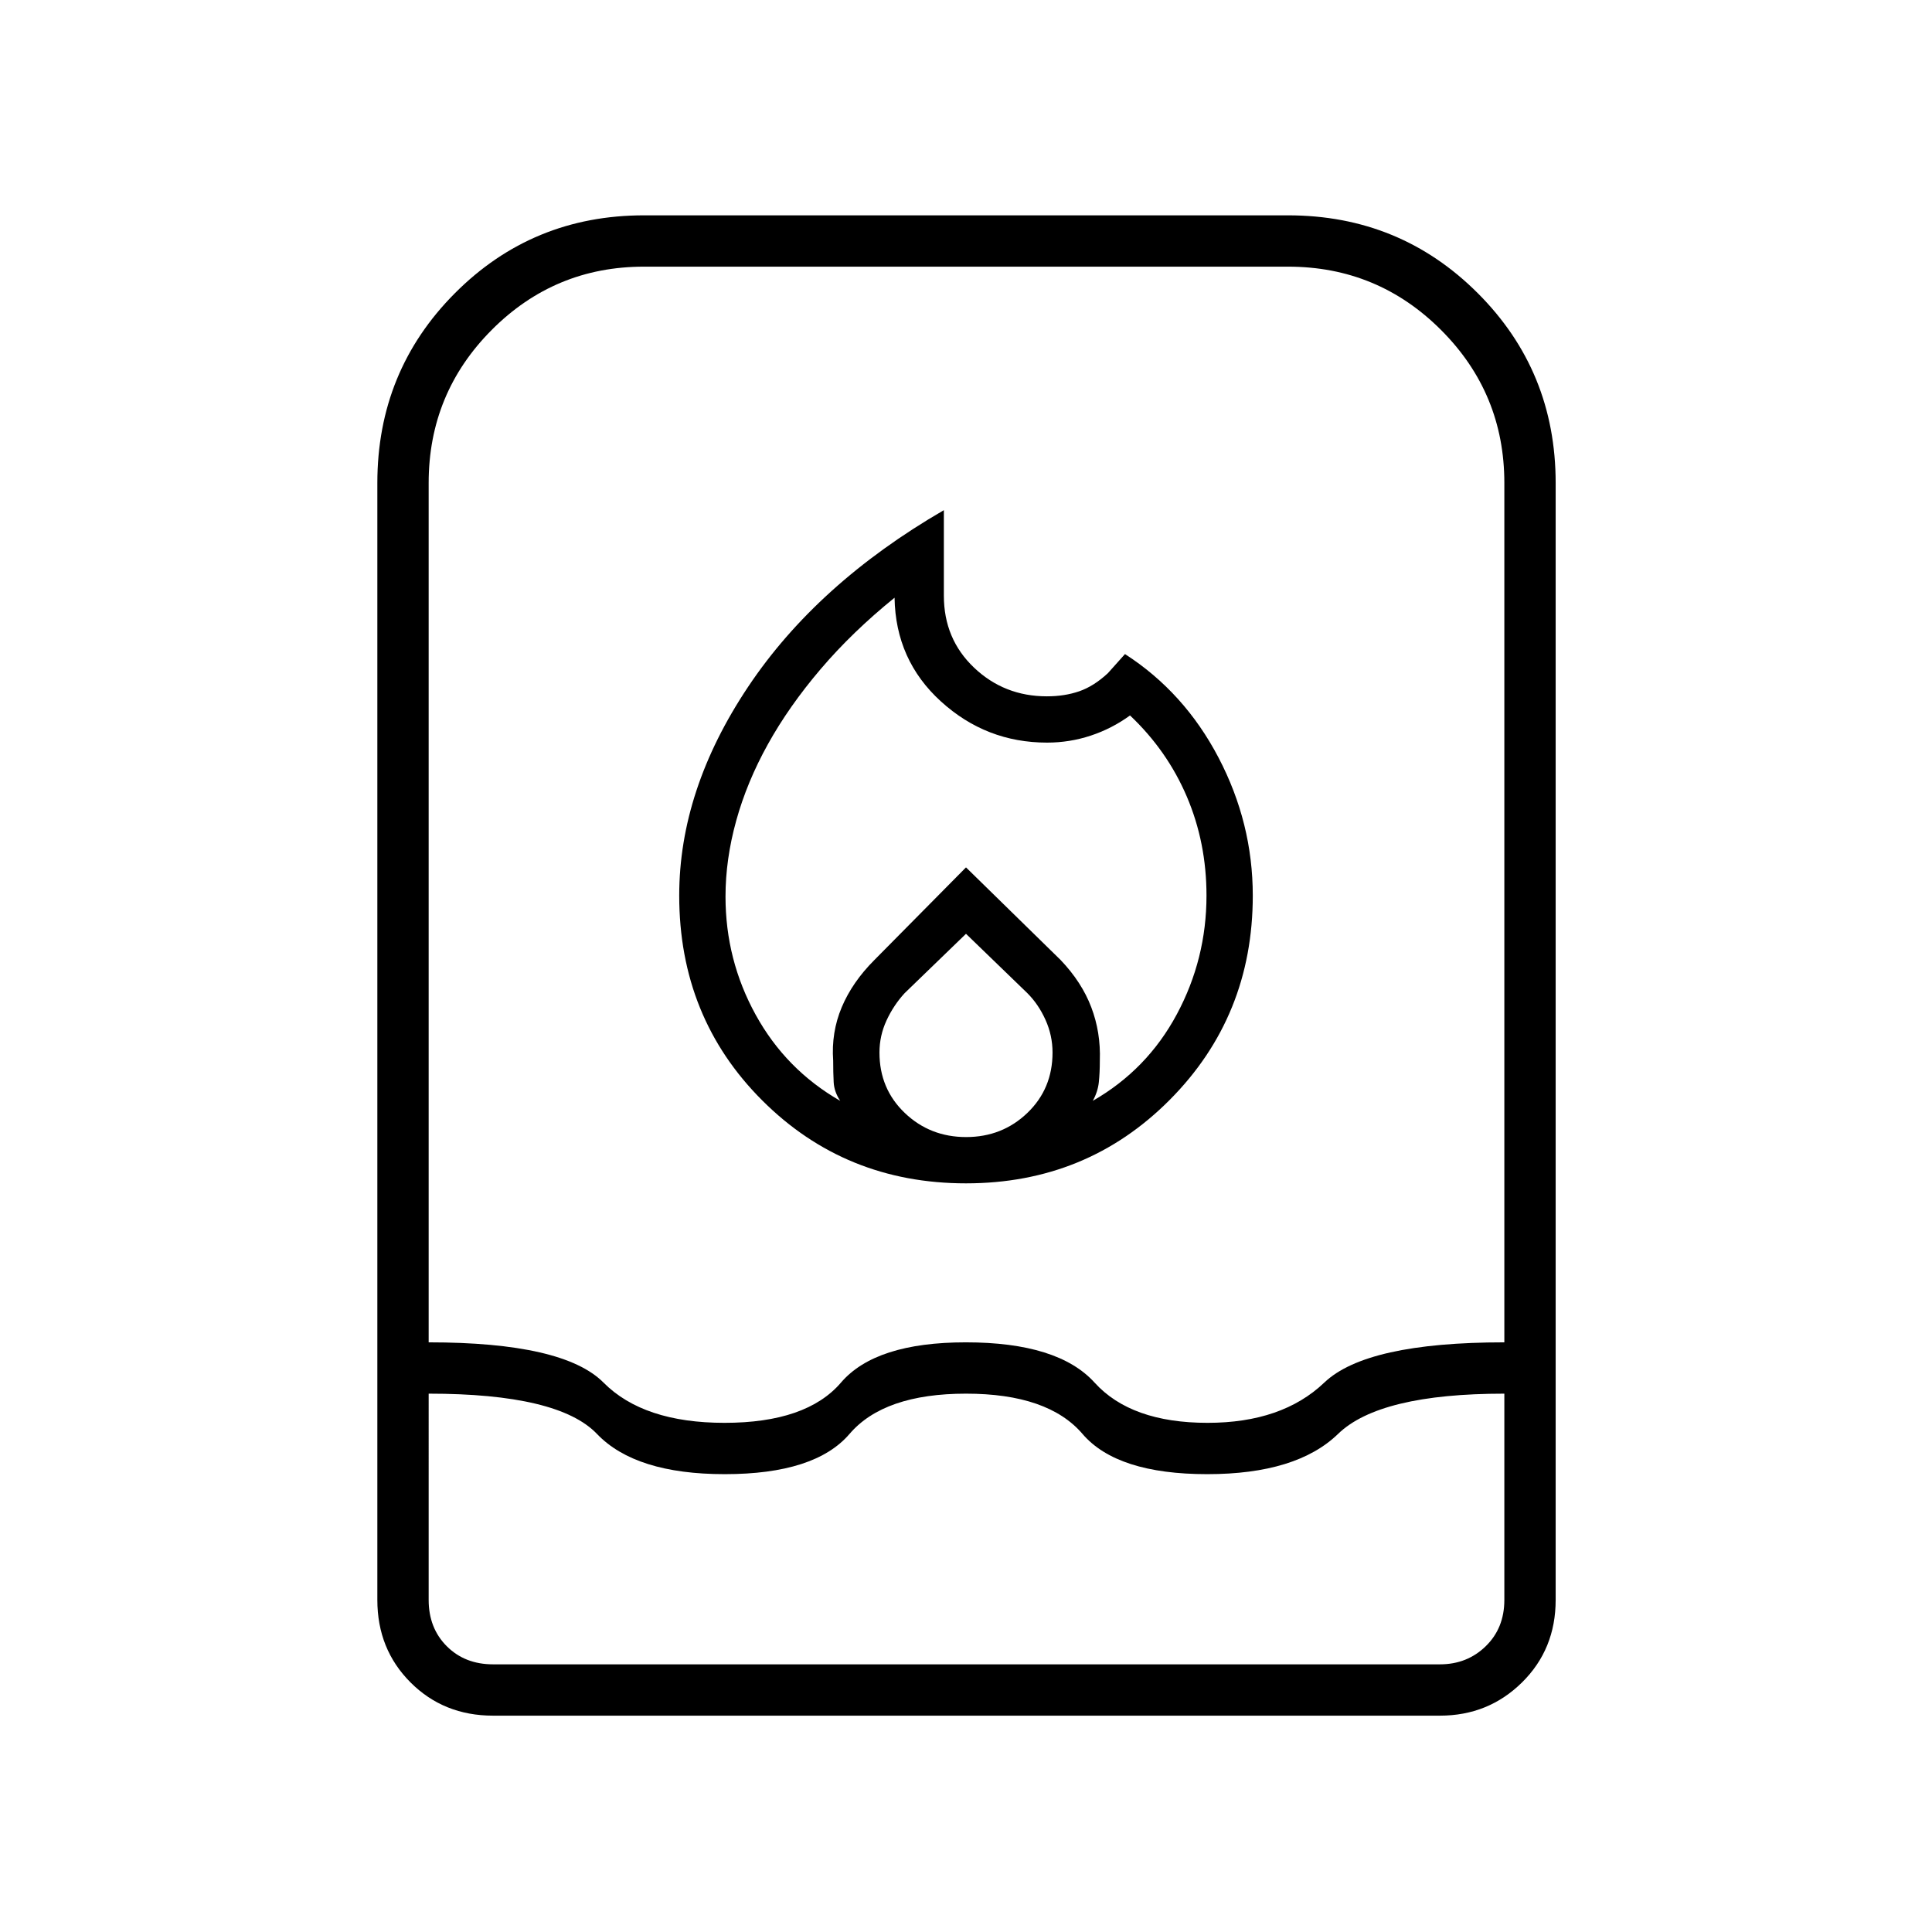 <svg xmlns="http://www.w3.org/2000/svg" height="24" viewBox="0 -960 960 960" width="24"><path d="M360.5-514.5q0 31.5 15 58.75t42 42.75q-3-4.5-3.25-9.25T414-433q-1-14 4.25-26.5T434.5-483l45.5-46 47 46q10.5 11 15.25 23.5t4.25 26.5q0 6-.5 10.75t-3 9.25q27-15.5 41.75-43t14.75-59q0-26.24-9.75-49.12T561.5-604.5q-9 6.55-19.5 10.02-10.5 3.48-21.71 3.48-30.29 0-52.79-20.5t-23-51.5q-21 17-36.75 35.5t-26.18 37.29q-10.44 18.79-15.75 38-5.32 19.21-5.32 37.71ZM480-496l-30.5 29.5q-5.5 6-9 13.58-3.5 7.57-3.5 15.92 0 18 12.56 30t30.5 12q17.94 0 30.44-12t12.5-30q0-8.5-3.5-16.25t-9-13.25L480-496Zm-11-210.5v42.5q0 21.5 15 35.75T520.2-614q8.8 0 16.05-2.5t14.25-9l8.5-9.5q29.5 19 46.5 51.5t17 68.5q0 60-41.25 101.5T480-372q-60 0-101.25-41.21T337.5-515q0-52.5 34.25-103.75T469-706.5Zm-224 599q-24.5 0-41-16.5t-16.5-41v-555q0-55.62 38.54-94.31Q264.59-853 320-853h320q55.62 0 94.31 38.69Q773-775.62 773-720v555q0 24.5-16.73 41-16.74 16.5-40.77 16.5H245Zm-32-160V-165q0 14 9 23t23 9h470.5q13.5 0 22.75-9t9.25-23v-102.5q-62 0-82.62 20-20.63 20-65 20-44.88 0-62-20-17.13-20-57.88-20t-57.87 20q-17.13 20-62.01 20-44.39 0-63.5-20-19.12-20-83.62-20ZM360-253q40.75 0 57.88-20 17.12-20 62-20 45.87 0 64 20 18.12 20 56.15 20 37.03 0 58-20t89.47-20v-427q0-44.59-31.46-76.04Q684.59-827.5 640-827.5H320q-44.38 0-75.69 31.46Q213-764.59 213-720v427q67 0 86.88 20 19.87 20 60.12 20Z"/></svg>